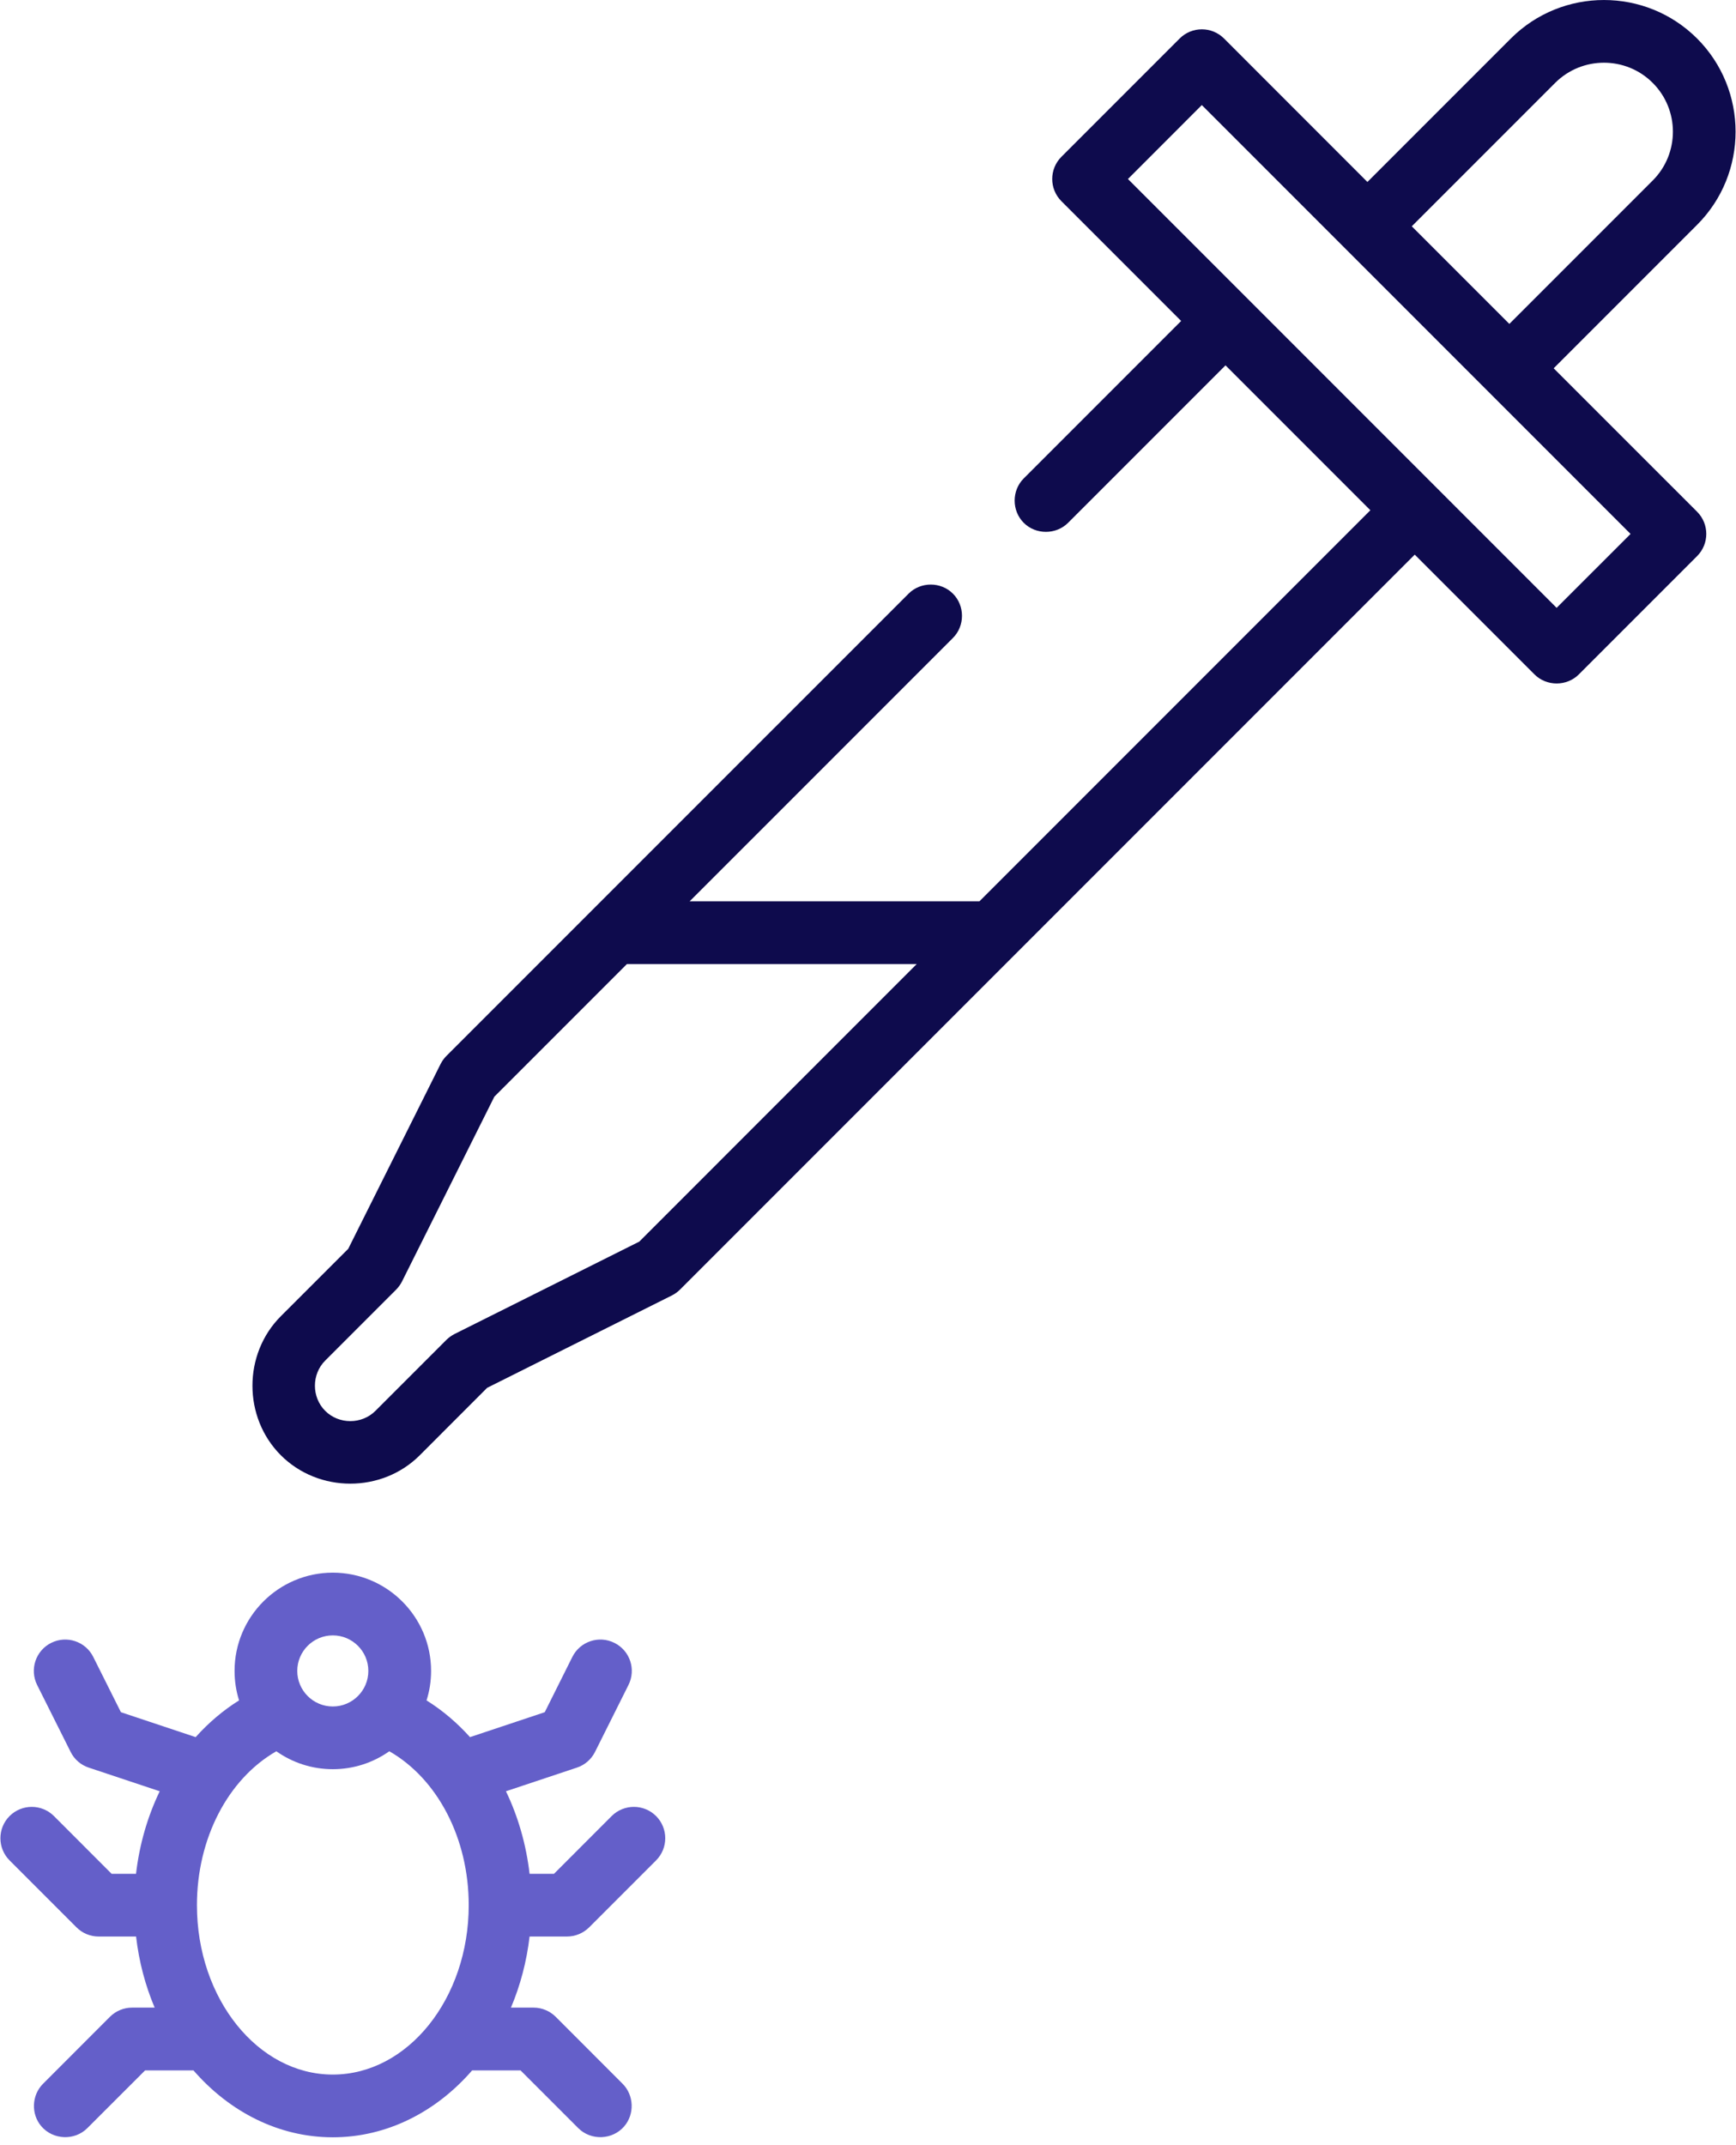 <?xml version="1.0" encoding="UTF-8"?>
<svg width="34px" height="42px" viewBox="0 0 34 42" version="1.1" xmlns="http://www.w3.org/2000/svg" xmlns:xlink="http://www.w3.org/1999/xlink">
    <!-- Generator: Sketch 55.2 (78181) - https://sketchapp.com -->
    <title>flea@1,5x</title>
    <desc>Created with Sketch.</desc>
    <g id="Home" stroke="none" stroke-width="1" fill="none" fill-rule="evenodd">
        <g id="Breeder's_Card_Desktop" transform="translate(-900, -933)" fill-rule="nonzero">
            <g id="Group-14" transform="translate(815, 909)">
                <g id="flea" transform="translate(85, 24)">
                    <path d="M11.104,37.915 C11.267,37.915 11.424,37.85 11.539,37.735 L12.849,36.425 C13.089,36.185 13.089,35.796 12.849,35.556 C12.609,35.317 12.22,35.317 11.98,35.556 L10.85,36.687 L10.372,36.687 C10.305,36.112 10.147,35.565 9.909,35.071 L11.299,34.608 C11.453,34.557 11.581,34.446 11.654,34.3 L12.309,32.99 C12.461,32.686 12.338,32.317 12.034,32.166 C11.731,32.014 11.362,32.137 11.21,32.44 L10.669,33.523 L9.205,34.011 C8.953,33.731 8.668,33.488 8.354,33.292 C8.412,33.11 8.443,32.916 8.443,32.715 C8.443,31.654 7.579,30.791 6.518,30.791 C5.457,30.791 4.594,31.654 4.594,32.715 C4.594,32.916 4.625,33.11 4.682,33.292 C4.368,33.488 4.083,33.731 3.832,34.011 L2.368,33.523 L1.826,32.44 C1.675,32.137 1.306,32.014 1.002,32.166 C0.699,32.317 0.576,32.686 0.727,32.99 L1.383,34.3 C1.455,34.446 1.583,34.557 1.738,34.608 L3.128,35.071 C2.89,35.565 2.731,36.112 2.664,36.687 L2.186,36.687 L1.056,35.556 C0.816,35.317 0.428,35.317 0.188,35.556 C-0.052,35.796 -0.052,36.185 0.188,36.425 L1.498,37.735 C1.613,37.851 1.769,37.915 1.932,37.915 L2.665,37.915 C2.722,38.409 2.847,38.877 3.029,39.307 L2.587,39.307 C2.425,39.307 2.268,39.372 2.153,39.487 L0.843,40.798 C0.619,41.021 0.604,41.391 0.81,41.631 C1.04,41.899 1.462,41.916 1.711,41.666 L2.842,40.536 L3.789,40.536 C4.492,41.345 5.456,41.846 6.518,41.846 C7.581,41.846 8.545,41.345 9.247,40.536 L10.195,40.536 L11.325,41.666 C11.575,41.916 11.997,41.899 12.226,41.631 C12.432,41.391 12.417,41.021 12.194,40.798 L10.884,39.487 C10.768,39.372 10.612,39.307 10.449,39.307 L10.007,39.307 C10.189,38.877 10.314,38.409 10.372,37.915 L11.104,37.915 L11.104,37.915 Z M6.518,32.019 C6.902,32.019 7.214,32.331 7.214,32.715 C7.214,33.099 6.902,33.411 6.518,33.411 C6.134,33.411 5.822,33.099 5.822,32.715 C5.822,32.331 6.134,32.019 6.518,32.019 Z M6.518,40.618 C5.051,40.618 3.857,39.13 3.857,37.301 C3.857,35.998 4.464,34.831 5.412,34.288 C5.725,34.509 6.107,34.639 6.518,34.639 C6.93,34.639 7.311,34.509 7.625,34.288 C8.573,34.831 9.18,35.996 9.18,37.301 C9.18,39.13 7.986,40.618 6.518,40.618 Z" id="Shape" fill="#645FC9"></path>
                    <path d="M30.429,7.211 L33.238,4.402 C34.243,3.397 34.243,1.76 33.238,0.754 C32.232,-0.251 30.596,-0.251 29.59,0.754 L26.781,3.563 L23.973,0.754 C23.733,0.514 23.344,0.514 23.104,0.754 L20.788,3.07 C20.548,3.31 20.548,3.699 20.788,3.939 L23.133,6.284 L20.05,9.367 C19.813,9.604 19.813,9.999 20.05,10.236 C20.287,10.473 20.682,10.472 20.919,10.236 L24.002,7.153 L26.839,9.99 L19.183,17.646 L13.508,17.646 L18.663,12.491 C18.9,12.255 18.9,11.859 18.663,11.623 C18.427,11.386 18.031,11.386 17.795,11.623 L8.743,20.674 C8.696,20.721 8.658,20.775 8.628,20.834 L6.82,24.451 L5.5,25.77 C4.759,26.512 4.759,27.75 5.5,28.492 C6.242,29.234 7.48,29.234 8.222,28.492 L9.541,27.172 L13.158,25.364 C13.217,25.334 13.271,25.296 13.318,25.249 L27.708,10.859 L30.053,13.204 C30.29,13.441 30.685,13.441 30.922,13.204 L33.238,10.888 C33.478,10.648 33.478,10.259 33.238,10.019 L30.429,7.211 Z M12.52,24.31 L8.903,26.118 C8.844,26.148 8.79,26.187 8.743,26.233 L7.353,27.623 C7.085,27.891 6.637,27.891 6.369,27.623 C6.101,27.355 6.101,26.907 6.369,26.639 L7.759,25.249 C7.805,25.202 7.844,25.148 7.874,25.089 L9.682,21.472 L12.279,18.875 L17.954,18.875 L12.52,24.31 Z M30.458,1.623 C30.985,1.096 31.843,1.096 32.369,1.623 C32.896,2.15 32.896,3.007 32.369,3.534 L29.561,6.342 L27.65,4.431 L30.458,1.623 Z M30.487,11.901 L22.091,3.505 L23.538,2.057 L31.935,10.454 L30.487,11.901 Z" id="Shape" fill="#0E0B4D"></path>
                </g>
            </g>
        </g>
    </g>
</svg>